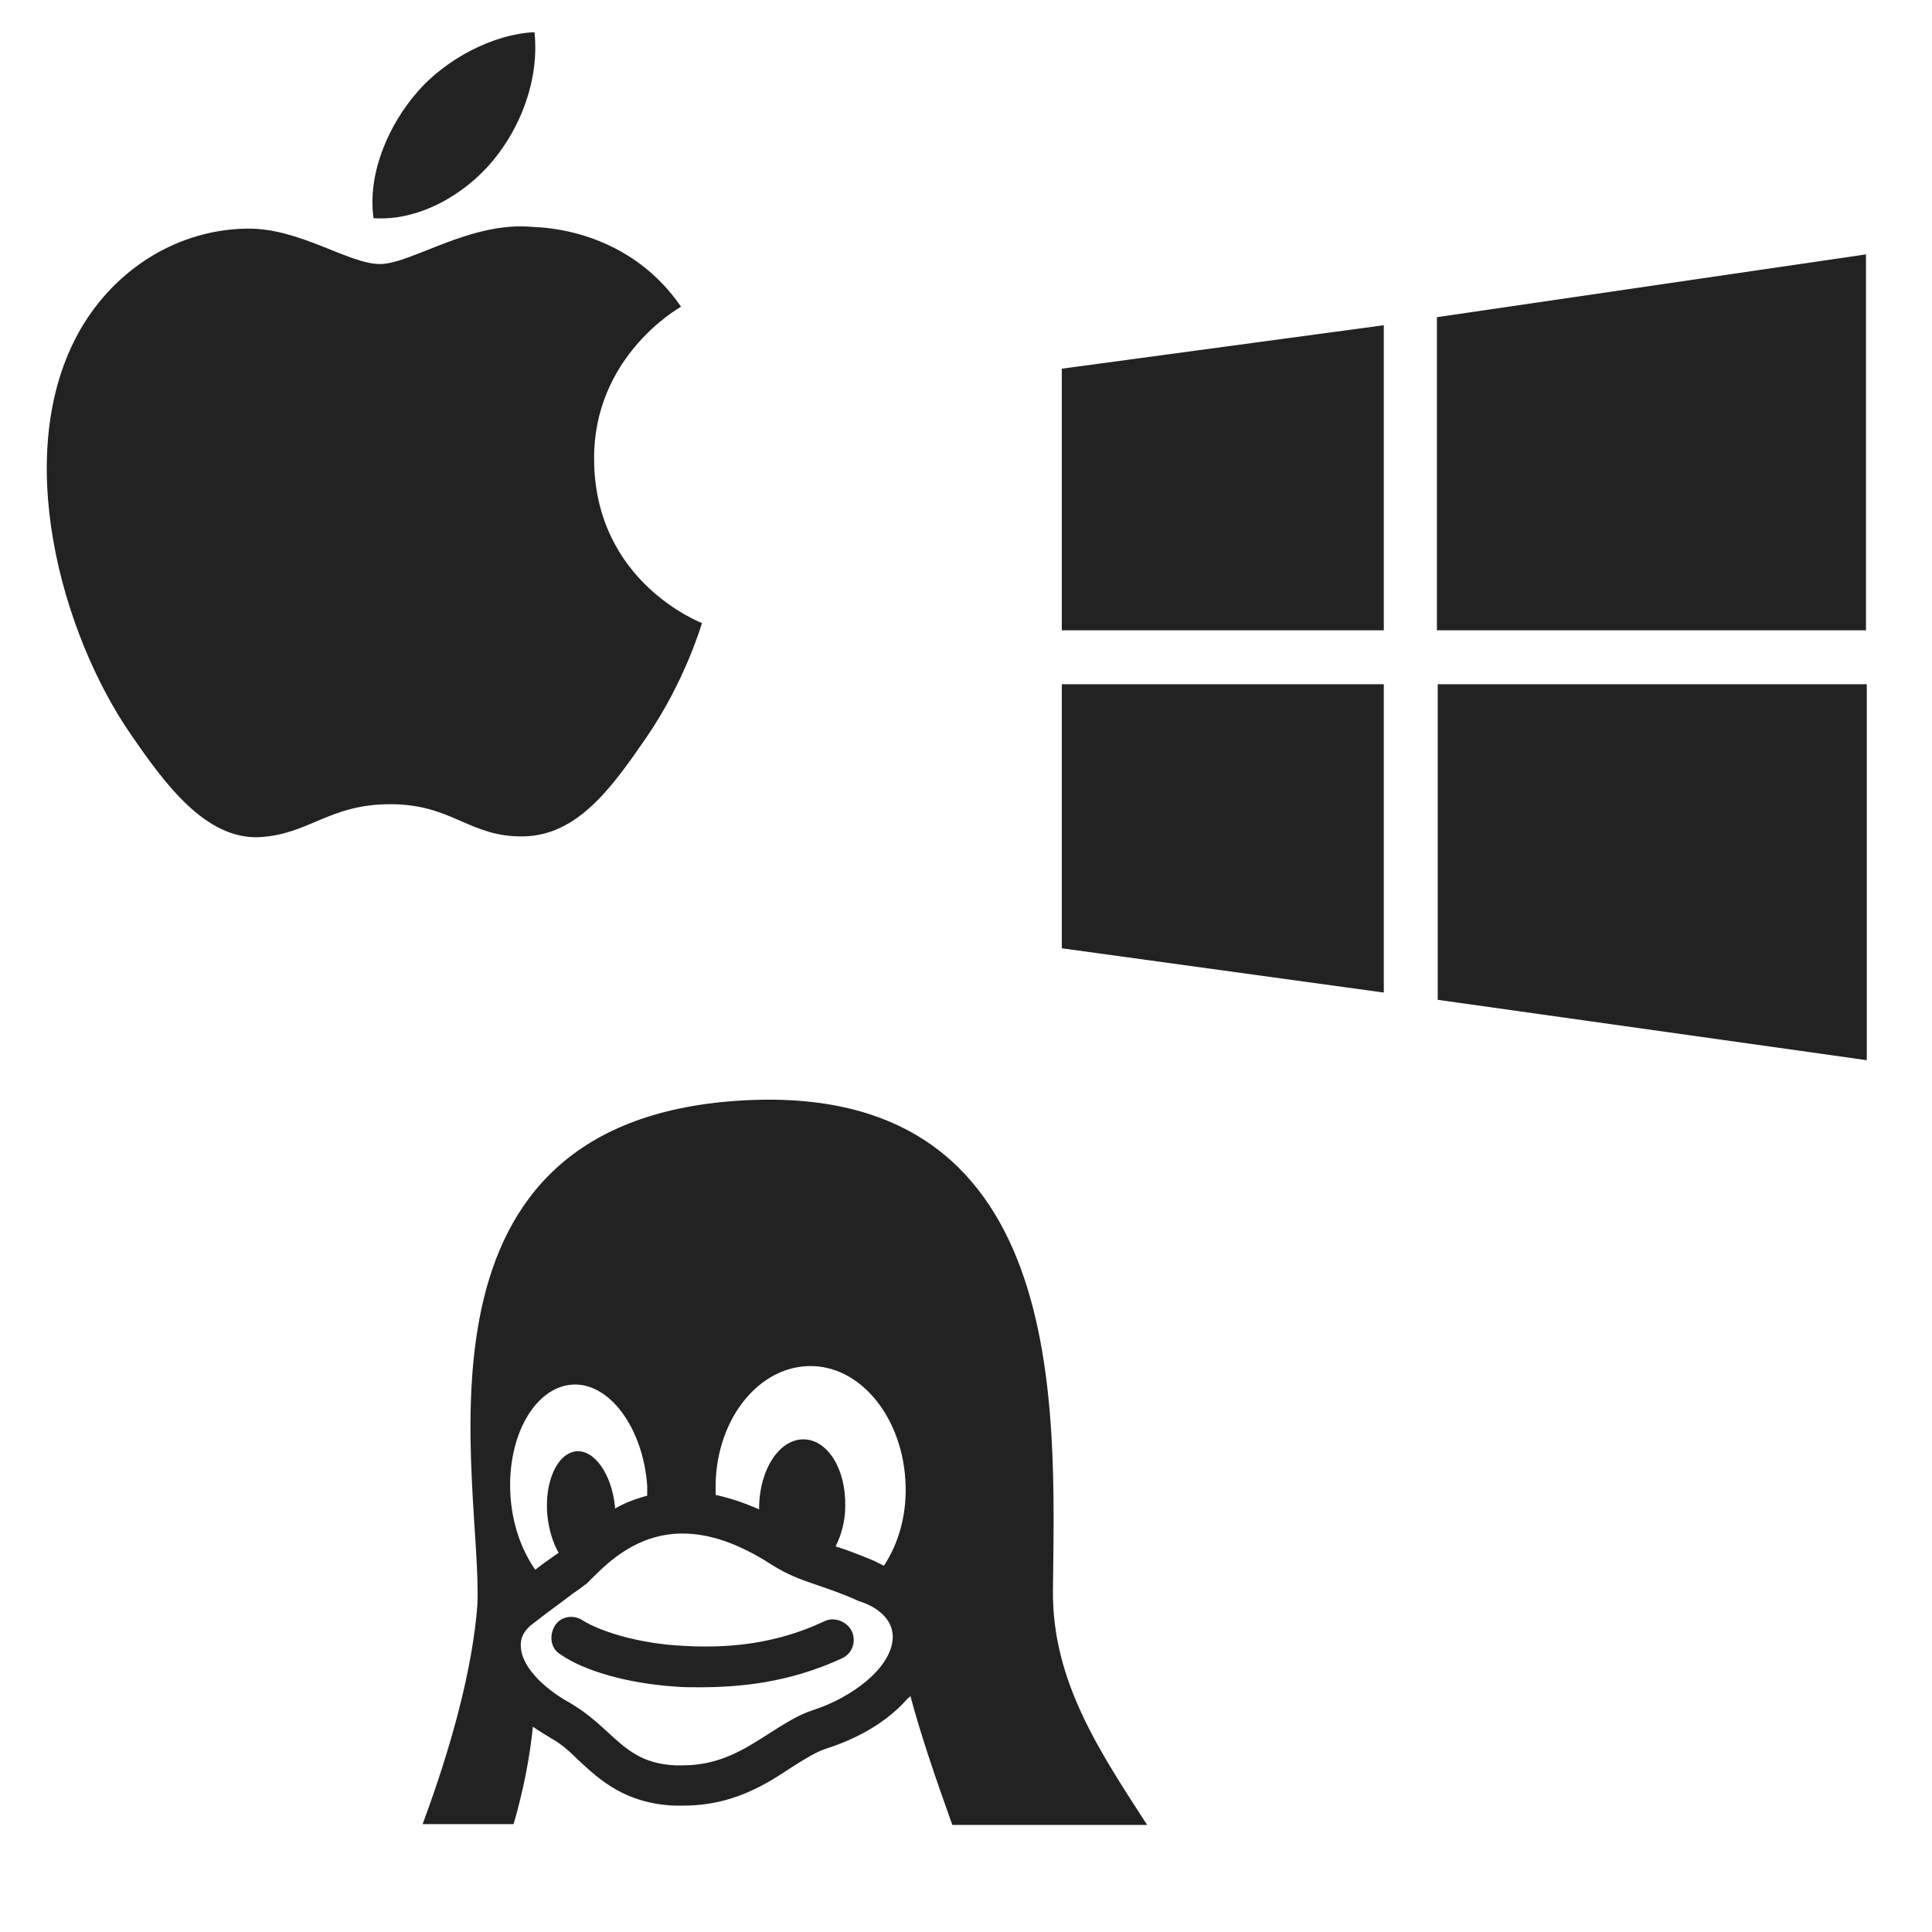 <?xml version="1.0" encoding="utf-8"?>
<!-- Generator: Adobe Illustrator 17.1.0, SVG Export Plug-In . SVG Version: 6.00 Build 0)  -->
<!DOCTYPE svg PUBLIC "-//W3C//DTD SVG 1.1//EN" "http://www.w3.org/Graphics/SVG/1.1/DTD/svg11.dtd">
<svg version="1.1" id="Layer_1" xmlns="http://www.w3.org/2000/svg" xmlns:xlink="http://www.w3.org/1999/xlink" x="0px" y="0px"
	 viewBox="0 0 240 240" enable-background="new 0 0 240 240" xml:space="preserve">
<path fill="#222222" d="M73.8,57.1c-0.1-12.7,10.3-18.7,10.8-19c-5.9-8.6-15-9.8-18.3-9.9c-7.8-0.8-15.2,4.6-19.1,4.6
	c-3.9,0-10-4.5-16.5-4.4c-8.5,0.1-16.3,4.9-20.7,12.5c-8.8,15.3-2.3,38,6.3,50.4c4.2,6.1,9.2,12.9,15.8,12.7
	c6.3-0.3,8.7-4.1,16.4-4.1c7.7,0,9.8,4.1,16.5,4c6.8-0.1,11.1-6.2,15.3-12.3c4.8-7,6.8-13.9,6.9-14.2C87,77.3,73.9,72.3,73.8,57.1z
	 M61.2,20c3.5-4.2,5.8-10.1,5.2-16c-5,0.2-11.1,3.3-14.7,7.6c-3.2,3.7-6.1,9.7-5.3,15.5C52,27.5,57.7,24.2,61.2,20z"/>
<path fill="#222222" d="M131.9,78.3l0-32.5l40-5.4v37.9H131.9z M178.5,39.4l53.3-7.8v46.7h-53.3L178.5,39.4L178.5,39.4z M231.9,85
	l0,46.7l-53.3-7.5V85H231.9z M171.9,123.3l-40-5.5l0-32.8h40V123.3z"/>
<path fill="#222222" d="M102.4,201.4c-7.2,3.4-13.9,3.3-18.4,3c-5.4-0.4-9.7-1.9-11.6-3.1c-1.2-0.8-2.8-0.5-3.5,0.7
	s-0.5,2.8,0.7,3.5c3,2.1,8.4,3.6,14.1,4c1,0.1,2,0.1,3.1,0.1c4.9,0,11.1-0.5,17.8-3.6c1.3-0.6,1.8-2.1,1.2-3.4
	C105.2,201.4,103.6,200.8,102.4,201.4C102.4,201.4,102.4,201.4,102.4,201.4z M130.8,197.6c0.2-22.2,2.5-64.2-40-60.8
	c-42,3.4-30.8,47.7-31.5,62.6c-0.6,7.9-3.2,17.5-6.8,27.2h11.3c1.2-4.1,2-8.2,2.4-12.1c0.7,0.5,1.4,0.9,2.2,1.4
	c1.3,0.7,2.4,1.7,3.5,2.8c2.7,2.5,5.8,5.3,11.8,5.6c0.4,0,0.8,0,1.2,0c6.1,0,10.2-2.6,13.5-4.8c1.6-1,3-1.9,4.3-2.3
	c3.7-1.2,6.9-3,9.3-5.4c0.4-0.4,0.7-0.8,1.1-1.1c1.3,4.9,3.2,10.4,5.2,16h24.2C136.7,217.7,130.7,208.9,130.8,197.6z M63.4,185.6
	L63.4,185.6c-0.4-7.3,3.1-13.3,7.7-13.6s8.8,5.4,9.3,12.6v0c0,0.4,0,0.8,0,1.2c-1.5,0.4-2.8,0.9-4,1.6c0-0.1,0-0.1,0-0.2v0
	c-0.4-4.1-2.6-7.2-4.9-6.9c-2.3,0.3-3.9,3.8-3.5,8v0c0.2,1.8,0.7,3.4,1.4,4.6c-0.2,0.1-0.7,0.5-1.3,0.9c-0.4,0.3-1,0.7-1.6,1.2
	C64.8,192.6,63.6,189.3,63.4,185.6L63.4,185.6z M110.9,203.5c-0.2,3.8-5.2,7.4-9.8,8.9l0,0c-1.9,0.6-3.6,1.7-5.5,2.9
	c-3.1,2-6.2,4-10.8,4c-0.3,0-0.6,0-0.9,0c-4.2-0.2-6.1-2-8.6-4.3c-1.3-1.2-2.7-2.4-4.4-3.4l0,0c-3.8-2.1-6.1-4.8-6.2-7
	c-0.1-1.1,0.4-2.1,1.5-2.9c2.3-1.8,3.9-2.9,4.9-3.7c1.2-0.8,1.5-1.1,1.8-1.3c0.2-0.2,0.4-0.4,0.6-0.6c2.1-2.1,5.7-5.6,11.3-5.6
	c3.4,0,7.1,1.3,11.1,3.9c1.9,1.2,3.5,1.8,5.6,2.5c1.4,0.5,3,1,5.2,2l0,0C108.7,199.5,111,201,110.9,203.5z M109.8,194.5
	c-0.4-0.2-0.8-0.4-1.2-0.6c-1.9-0.8-3.5-1.4-4.8-1.8c0.7-1.4,1.2-3.1,1.2-5v0c0.1-4.6-2.2-8.3-5.2-8.3c-3,0-5.4,3.7-5.5,8.3v0
	c0,0.2,0,0.3,0,0.4c-1.8-0.8-3.6-1.4-5.4-1.8c0-0.2,0-0.3,0-0.5c0,0,0,0,0,0c-0.2-8.4,5-15.3,11.5-15.5s11.9,6.5,12.1,14.9
	c0,0,0,0,0,0C112.6,188.3,111.6,191.8,109.8,194.5L109.8,194.5L109.8,194.5z"/>
</svg>
